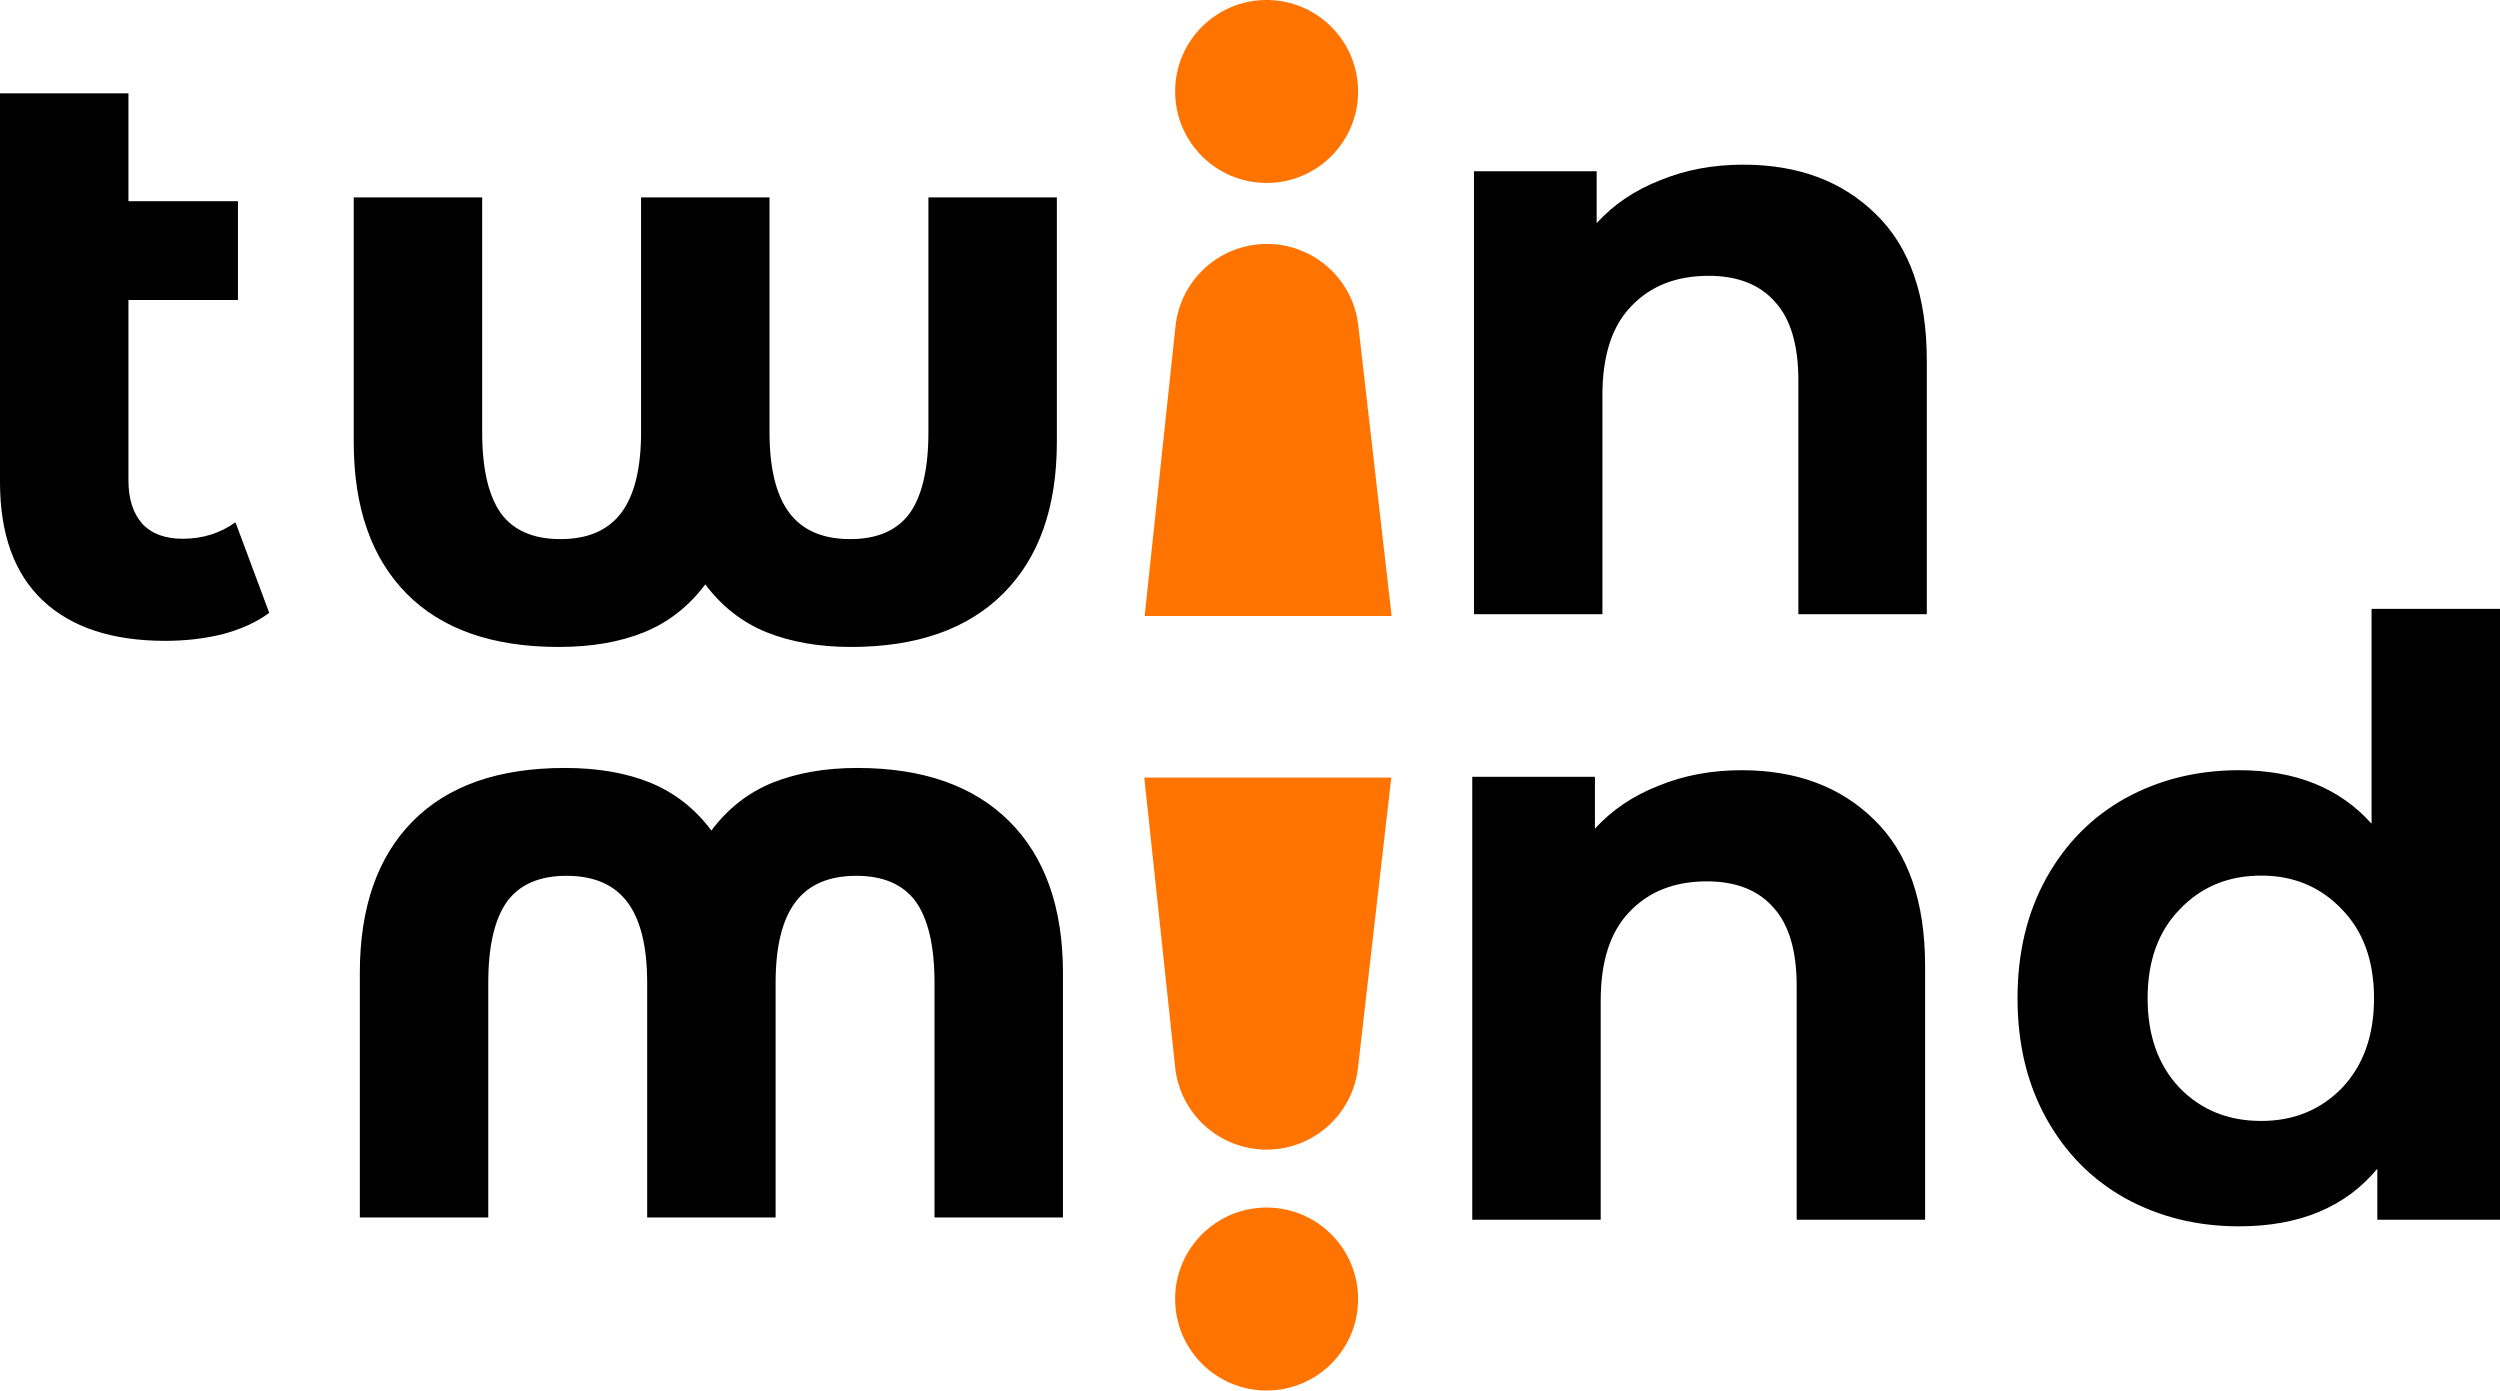 <svg xmlns="http://www.w3.org/2000/svg" width="2000" height="1113" fill="none"><path fill="#000" d="M1393.2 616.168c43.91 0 79.25 13.173 106.04 39.52 27.23 26.346 40.84 65.427 40.84 117.242v202.868h-102.75v-187.06c0-28.103-6.15-48.961-18.45-62.574-12.29-14.051-30.08-21.077-53.35-21.077-25.91 0-46.54 8.124-61.91 24.371-15.37 15.808-23.06 39.52-23.06 71.136v175.204h-102.75V621.437h98.14v41.496c13.62-14.93 30.52-26.347 50.72-34.251 20.2-8.343 42.37-12.514 66.53-12.514ZM2000 487.07v488.728h-98.14v-40.837c-25.47 30.738-62.35 46.106-110.66 46.106-33.37 0-63.67-7.464-90.89-22.394-26.79-14.93-47.86-36.227-63.23-63.891-15.37-27.663-23.06-59.718-23.06-96.165 0-36.446 7.69-68.501 23.06-96.164 15.37-27.664 36.44-48.961 63.23-63.891 27.22-14.93 57.52-22.394 90.89-22.394 45.23 0 80.58 14.271 106.05 42.813V487.07H2000Zm-191.01 409.688c25.91 0 47.42-8.782 64.55-26.346 17.12-18.004 25.68-41.935 25.68-71.795 0-29.859-8.56-53.571-25.68-71.135-17.13-18.004-38.64-27.005-64.55-27.005-26.35 0-48.09 9.001-65.21 27.005-17.13 17.564-25.69 41.276-25.69 71.135 0 29.86 8.56 53.791 25.69 71.795 17.12 17.564 38.86 26.346 65.21 26.346ZM845.48 157.933v195.623c0 52.254-14.271 92.652-42.813 121.194s-69.16 42.813-121.853 42.813c-25.468 0-48.082-3.952-67.842-11.856-19.321-7.904-35.568-20.638-48.741-38.202-13.173 17.564-29.42 30.298-48.741 38.202-19.321 7.904-42.155 11.856-68.501 11.856-53.132 0-93.75-14.271-121.853-42.813-28.103-28.542-42.155-68.94-42.155-121.194V157.933h102.752v187.719c0 29.42 5.05 51.156 15.149 65.208 10.1 13.612 25.908 20.418 47.424 20.418 21.955 0 38.203-7.025 48.741-21.077 10.539-14.051 15.808-35.568 15.808-64.549V157.933h102.752v187.719c0 28.981 5.269 50.498 15.808 64.549 10.538 14.052 26.785 21.077 48.741 21.077 21.516 0 37.324-6.806 47.423-20.418 10.1-14.052 15.15-35.788 15.15-65.208V157.933H845.48Zm4.879 816.06V778.37c0-52.254-14.271-92.652-42.813-121.194-28.542-28.543-69.16-42.814-121.853-42.814-25.468 0-48.082 3.952-67.842 11.856-19.321 7.904-35.568 20.638-48.741 38.203-13.174-17.565-29.421-30.299-48.741-38.203-19.321-7.904-42.155-11.856-68.501-11.856-53.133 0-93.75 14.271-121.853 42.814-28.103 28.542-42.155 68.94-42.155 121.194v195.623h102.752V786.274c0-29.421 5.05-51.157 15.149-65.208 10.1-13.612 25.908-20.419 47.424-20.419 21.955 0 38.202 7.026 48.741 21.078 10.539 14.051 15.808 35.567 15.808 64.549v187.719h102.752V786.274c0-28.982 5.269-50.498 15.807-64.549 10.539-14.052 26.786-21.078 48.742-21.078 21.516 0 37.324 6.807 47.423 20.419 10.1 14.051 15.15 35.787 15.15 65.208v187.719h102.751ZM215.383 490.29c-10.099 7.465-22.614 13.173-37.544 17.125-14.49 3.513-29.64 5.269-45.448 5.269-42.593 0-75.307-10.758-98.14-32.274C11.417 458.893 0 427.278 0 385.562V74.672h102.752v86.286h87.602v79.04h-87.602v144.247c0 14.93 3.732 26.566 11.197 34.909 7.465 7.904 18.223 11.856 32.274 11.856 15.808 0 29.86-4.391 42.155-13.173l27.005 72.453ZM1394.56 131.733c43.91 0 79.26 13.173 106.05 39.52 27.22 26.346 40.83 65.427 40.83 117.242v202.868h-102.75v-187.06c0-28.103-6.15-48.961-18.44-62.573-12.3-14.052-30.08-21.078-53.35-21.078-25.91 0-46.55 8.124-61.92 24.371-15.37 15.808-23.05 39.52-23.05 71.136v175.204h-102.75V137.002h98.14v41.496c13.61-14.93 30.52-26.347 50.72-34.251 20.2-8.343 42.37-12.514 66.52-12.514Z"/><path fill="#FF7400" d="M940.419 260.922c3.985-37.395 35.535-65.762 73.141-65.762 37.38 0 68.82 28.034 73.08 65.17l26.67 232.448H915.713l24.706-231.856ZM1086.48 73.185c0 40.419-32.77 73.185-73.19 73.185-40.416 0-73.182-32.766-73.182-73.185C940.108 32.766 972.874 0 1013.29 0c40.42 0 73.19 32.766 73.19 73.185ZM940.138 853.927c3.985 37.396 35.535 65.763 73.142 65.763 37.38 0 68.82-28.035 73.08-65.171l26.67-232.448H915.432l24.706 231.856Zm146.342 185.293c0-40.414-32.77-73.18-73.19-73.18-40.416 0-73.182 32.766-73.182 73.18 0 40.42 32.766 73.19 73.182 73.19 40.42 0 73.19-32.77 73.19-73.19Z"/></svg>